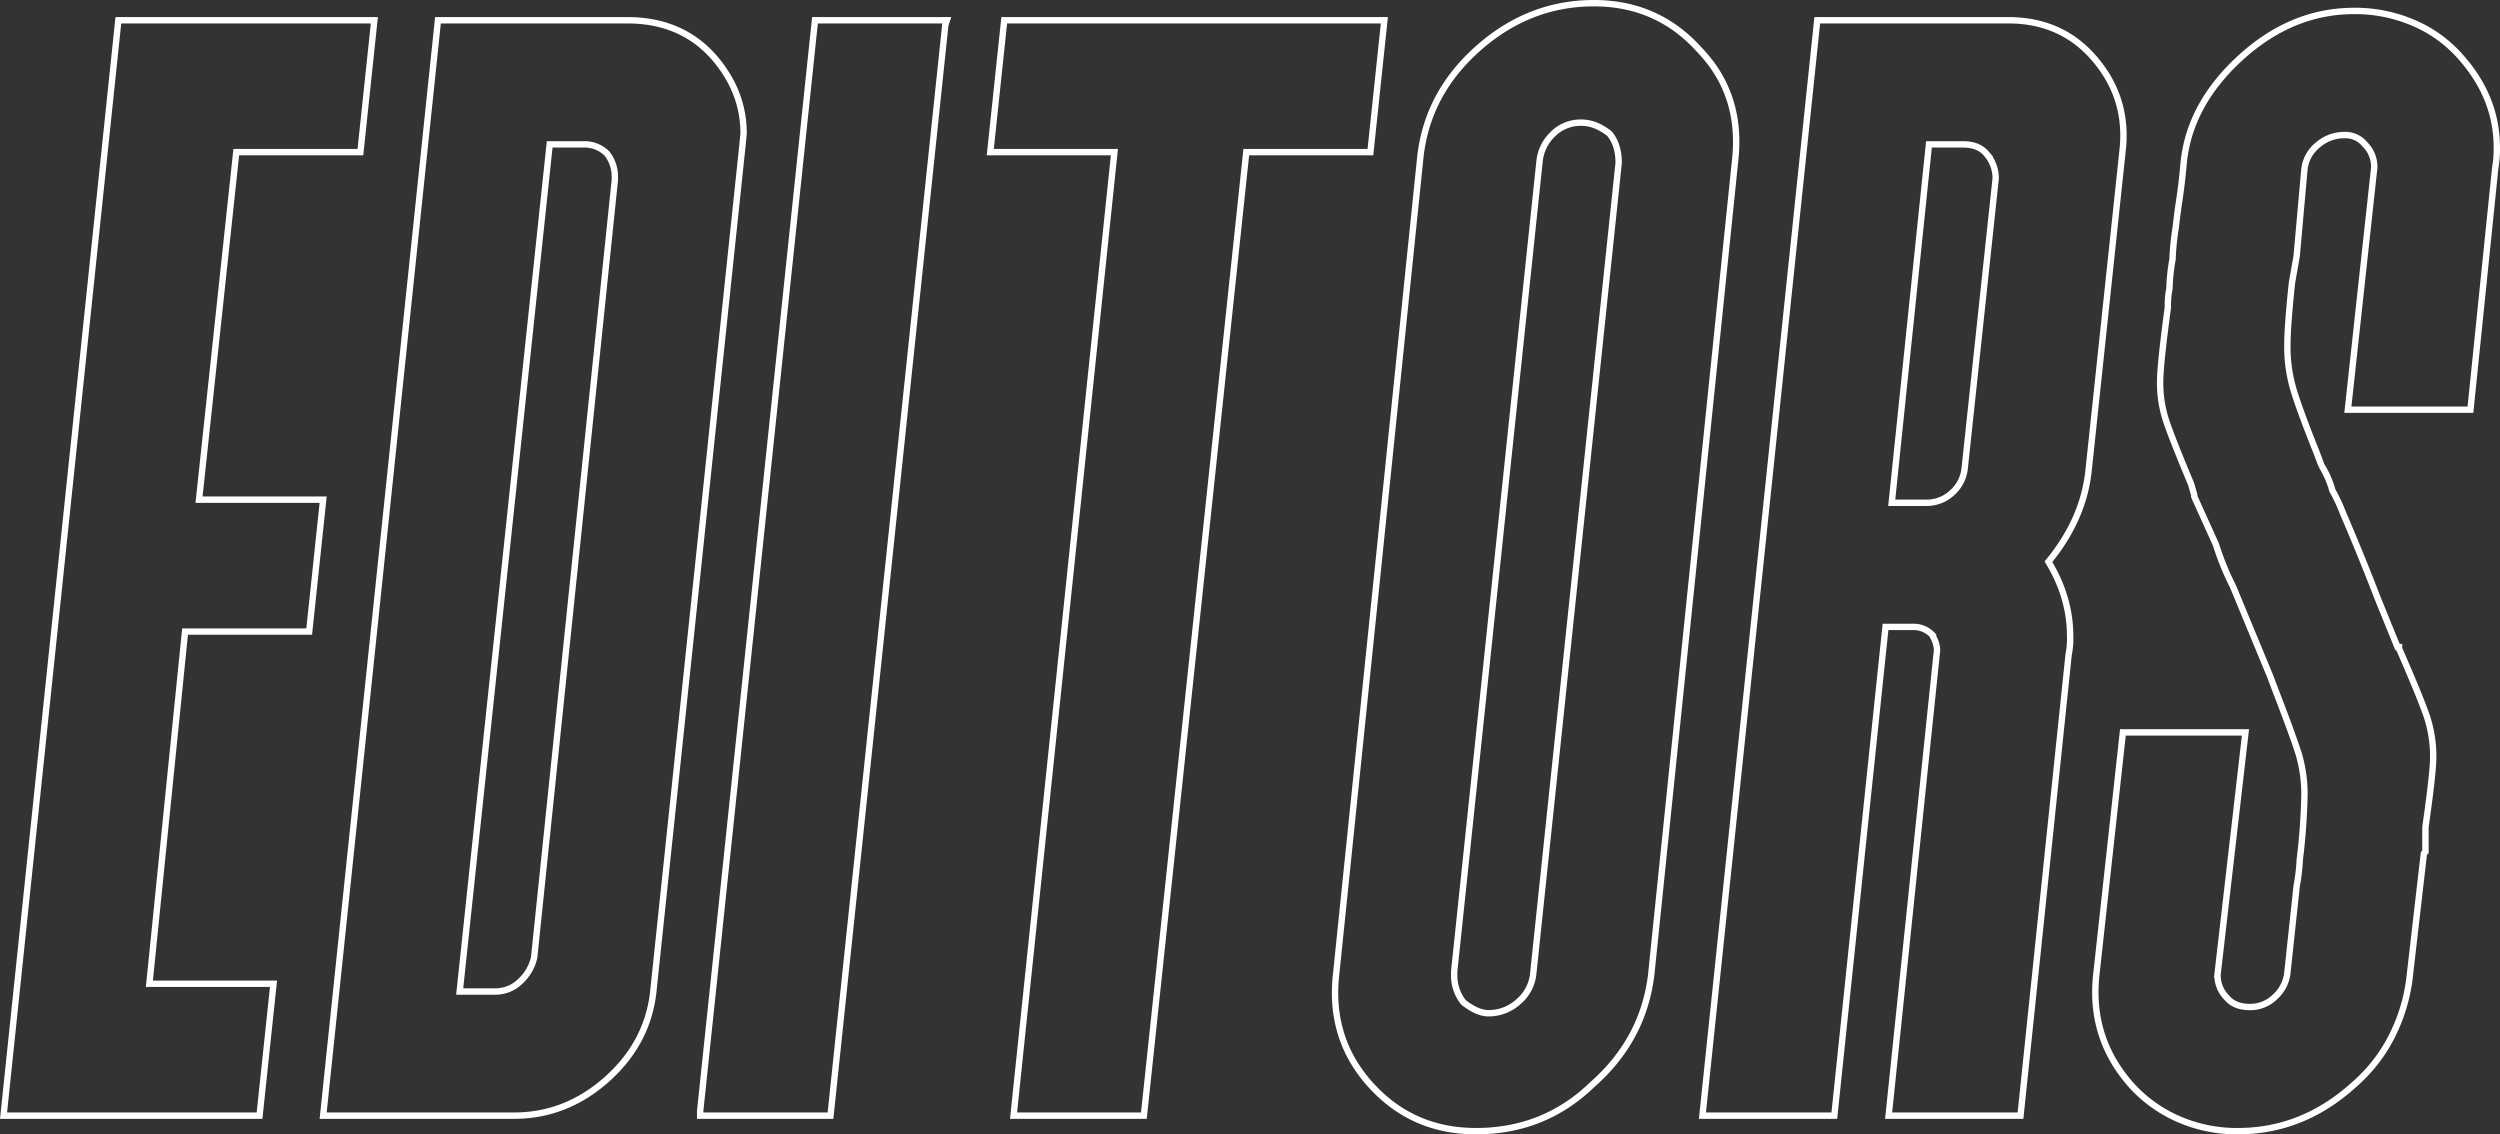 <svg xmlns="http://www.w3.org/2000/svg" viewBox="0 0 1176.627 533.882"><rect x="0" y="0" width="1176.627" height="533.882" fill="#333333" stroke="none"/><g id="Layer_2" data-name="Layer 2"><g id="Layer_1-2" data-name="Layer 1"><path d="M122.155,525.08H1.665L55.703,9.533H176.192L169.62,71.603H111.201L93.675,235.175h58.419l-6.572,62.07H87.103L70.308,463.009H128.727Z" fill="none" stroke="#fff" stroke-width="3"/><path d="M241.909,525.08H152.09L206.127,9.533h89.089q25.553,0,40.893,17.525Q349.973,43.129,349.984,62.84l-.73,7.302L307.63,465.201q-2.191,24.832-21.542,42.354Q266.731,525.08,241.909,525.08Zm-8.763-58.419H216.351l42.354-398.709h16.065A14.861,14.861,0,0,1,285.723,72.333a17.564,17.564,0,0,1,3.651,10.223v2.191L251.402,450.595A21.615,21.615,0,0,1,244.83,461.914,16.662,16.662,0,0,1,233.146,466.661Z" fill="none" stroke="#fff" stroke-width="3"/><path d="M390.874,525.08H329.534v-2.191L383.572,9.533H445.642l-.73,2.19Z" fill="none" stroke="#fff" stroke-width="3"/><path d="M538.369,525.08H477.029L524.494,71.603H466.075l6.572-62.07H651.555L644.984,71.603H586.564Z" fill="none" stroke="#fff" stroke-width="3"/><path d="M694.639,532.382q-29.952,0-49.656-21.907Q625.268,488.568,628.917,457.898l39.434-382.644q2.909-30.67,27.019-52.212Q719.468,1.511,750.137,1.5q29.934,0,49.656,21.907,20.435,21.188,16.795,52.577L777.156,458.628q-3.662,30.669-27.749,51.847Q726.765,532.382,694.639,532.382Zm5.842-55.498q-5.117,0-11.684-5.111a20.334,20.334,0,0,1-4.382-12.414v-2.191L724.579,75.984a20.524,20.524,0,0,1,6.207-12.779A18.345,18.345,0,0,1,744.295,57.728q6.573,0,13.145,5.112,4.381,5.117,4.381,13.875L721.658,457.898a19.879,19.879,0,0,1-6.938,13.51A20.915,20.915,0,0,1,700.481,476.884Z" fill="none" stroke="#fff" stroke-width="3"/><path d="M950.952,525.08H888.881L911.519,307.469q.718-3.646-2.191-8.763a11.988,11.988,0,0,0-8.763-3.651H887.421L863.323,525.08H801.253L855.29,9.533h89.819q24.816,0,40.163,17.525,16.053,18.261,13.874,42.354L983.081,220.571q-2.19,23.379-18.985,43.814,10.217,16.806,10.223,35.052a39.327,39.327,0,0,1-.729,8.762ZM906.407,236.636H890.342L907.868,67.952H923.933q7.291,0,10.953,4.381A17.452,17.452,0,0,1,939.268,84.017L924.663,220.571a17.777,17.777,0,0,1-5.842,11.319A17.564,17.564,0,0,1,906.407,236.636Z" fill="none" stroke="#fff" stroke-width="3"/><path d="M1053.178,532.382a68.735,68.735,0,0,1-27.384-5.477,64.829,64.829,0,0,1-22.272-15.701q-20.452-22.626-16.796-53.307l12.414-113.188h57.689l-13.145,113.918a14.861,14.861,0,0,0,4.381,10.953q3.646,4.381,10.954,4.381a16.661,16.661,0,0,0,11.684-4.746,17.776,17.776,0,0,0,5.842-11.318l4.382-40.894a88.09,88.09,0,0,0,1.46-12.414,294.158,294.158,0,0,0,2.191-29.939,66.7,66.7,0,0,0-2.557-19.351q-2.566-8.388-11.318-31.035l-2.19-5.842-17.526-42.354a127.879,127.879,0,0,1-8.032-19.716l-10.224-22.638v-.73l-1.46-5.112q-9.5-22.625-12.049-30.67a57.251,57.251,0,0,1-2.556-17.525q0-8.027,3.65-35.051a38.768,38.768,0,0,1,.73-8.763,88.545,88.545,0,0,1,1.461-13.875,117.107,117.107,0,0,1,1.46-14.604q.719-6.572,1.826-13.875,1.094-7.291,1.825-15.335,2.191-28.479,27.019-51.117,24.098-21.907,53.308-21.907a69.379,69.379,0,0,1,28.48,5.842,61.143,61.143,0,0,1,21.907,16.065q16.789,18.998,16.795,42.354a50.59,50.59,0,0,1-.73,9.493l-11.684,113.917h-57.688l12.414-113.917a14.861,14.861,0,0,0-4.382-10.953,11.788,11.788,0,0,0-9.493-4.382,18.916,18.916,0,0,0-12.778,4.747,17.135,17.135,0,0,0-6.207,11.319l-3.651,40.893-2.191,12.414q-2.19,20.453-2.19,29.94a71.127,71.127,0,0,0,2.556,19.351q2.55,9.139,11.319,31.035l2.19,5.842a44.4,44.4,0,0,1,5.111,11.684,82.386,82.386,0,0,1,5.112,10.953q8.763,20.452,16.064,39.434l9.493,23.367h.73v.73q10.217,23.379,13.145,32.13a59.932,59.932,0,0,1,2.921,18.986q0,7.308-3.651,32.86V400.939l-.73.73-6.572,56.959a82.665,82.665,0,0,1-8.032,28.113,74.777,74.777,0,0,1-18.256,23.733Q1083.848,532.382,1053.178,532.382Z" fill="none" stroke="#fff" stroke-width="3"/></g></g></svg>